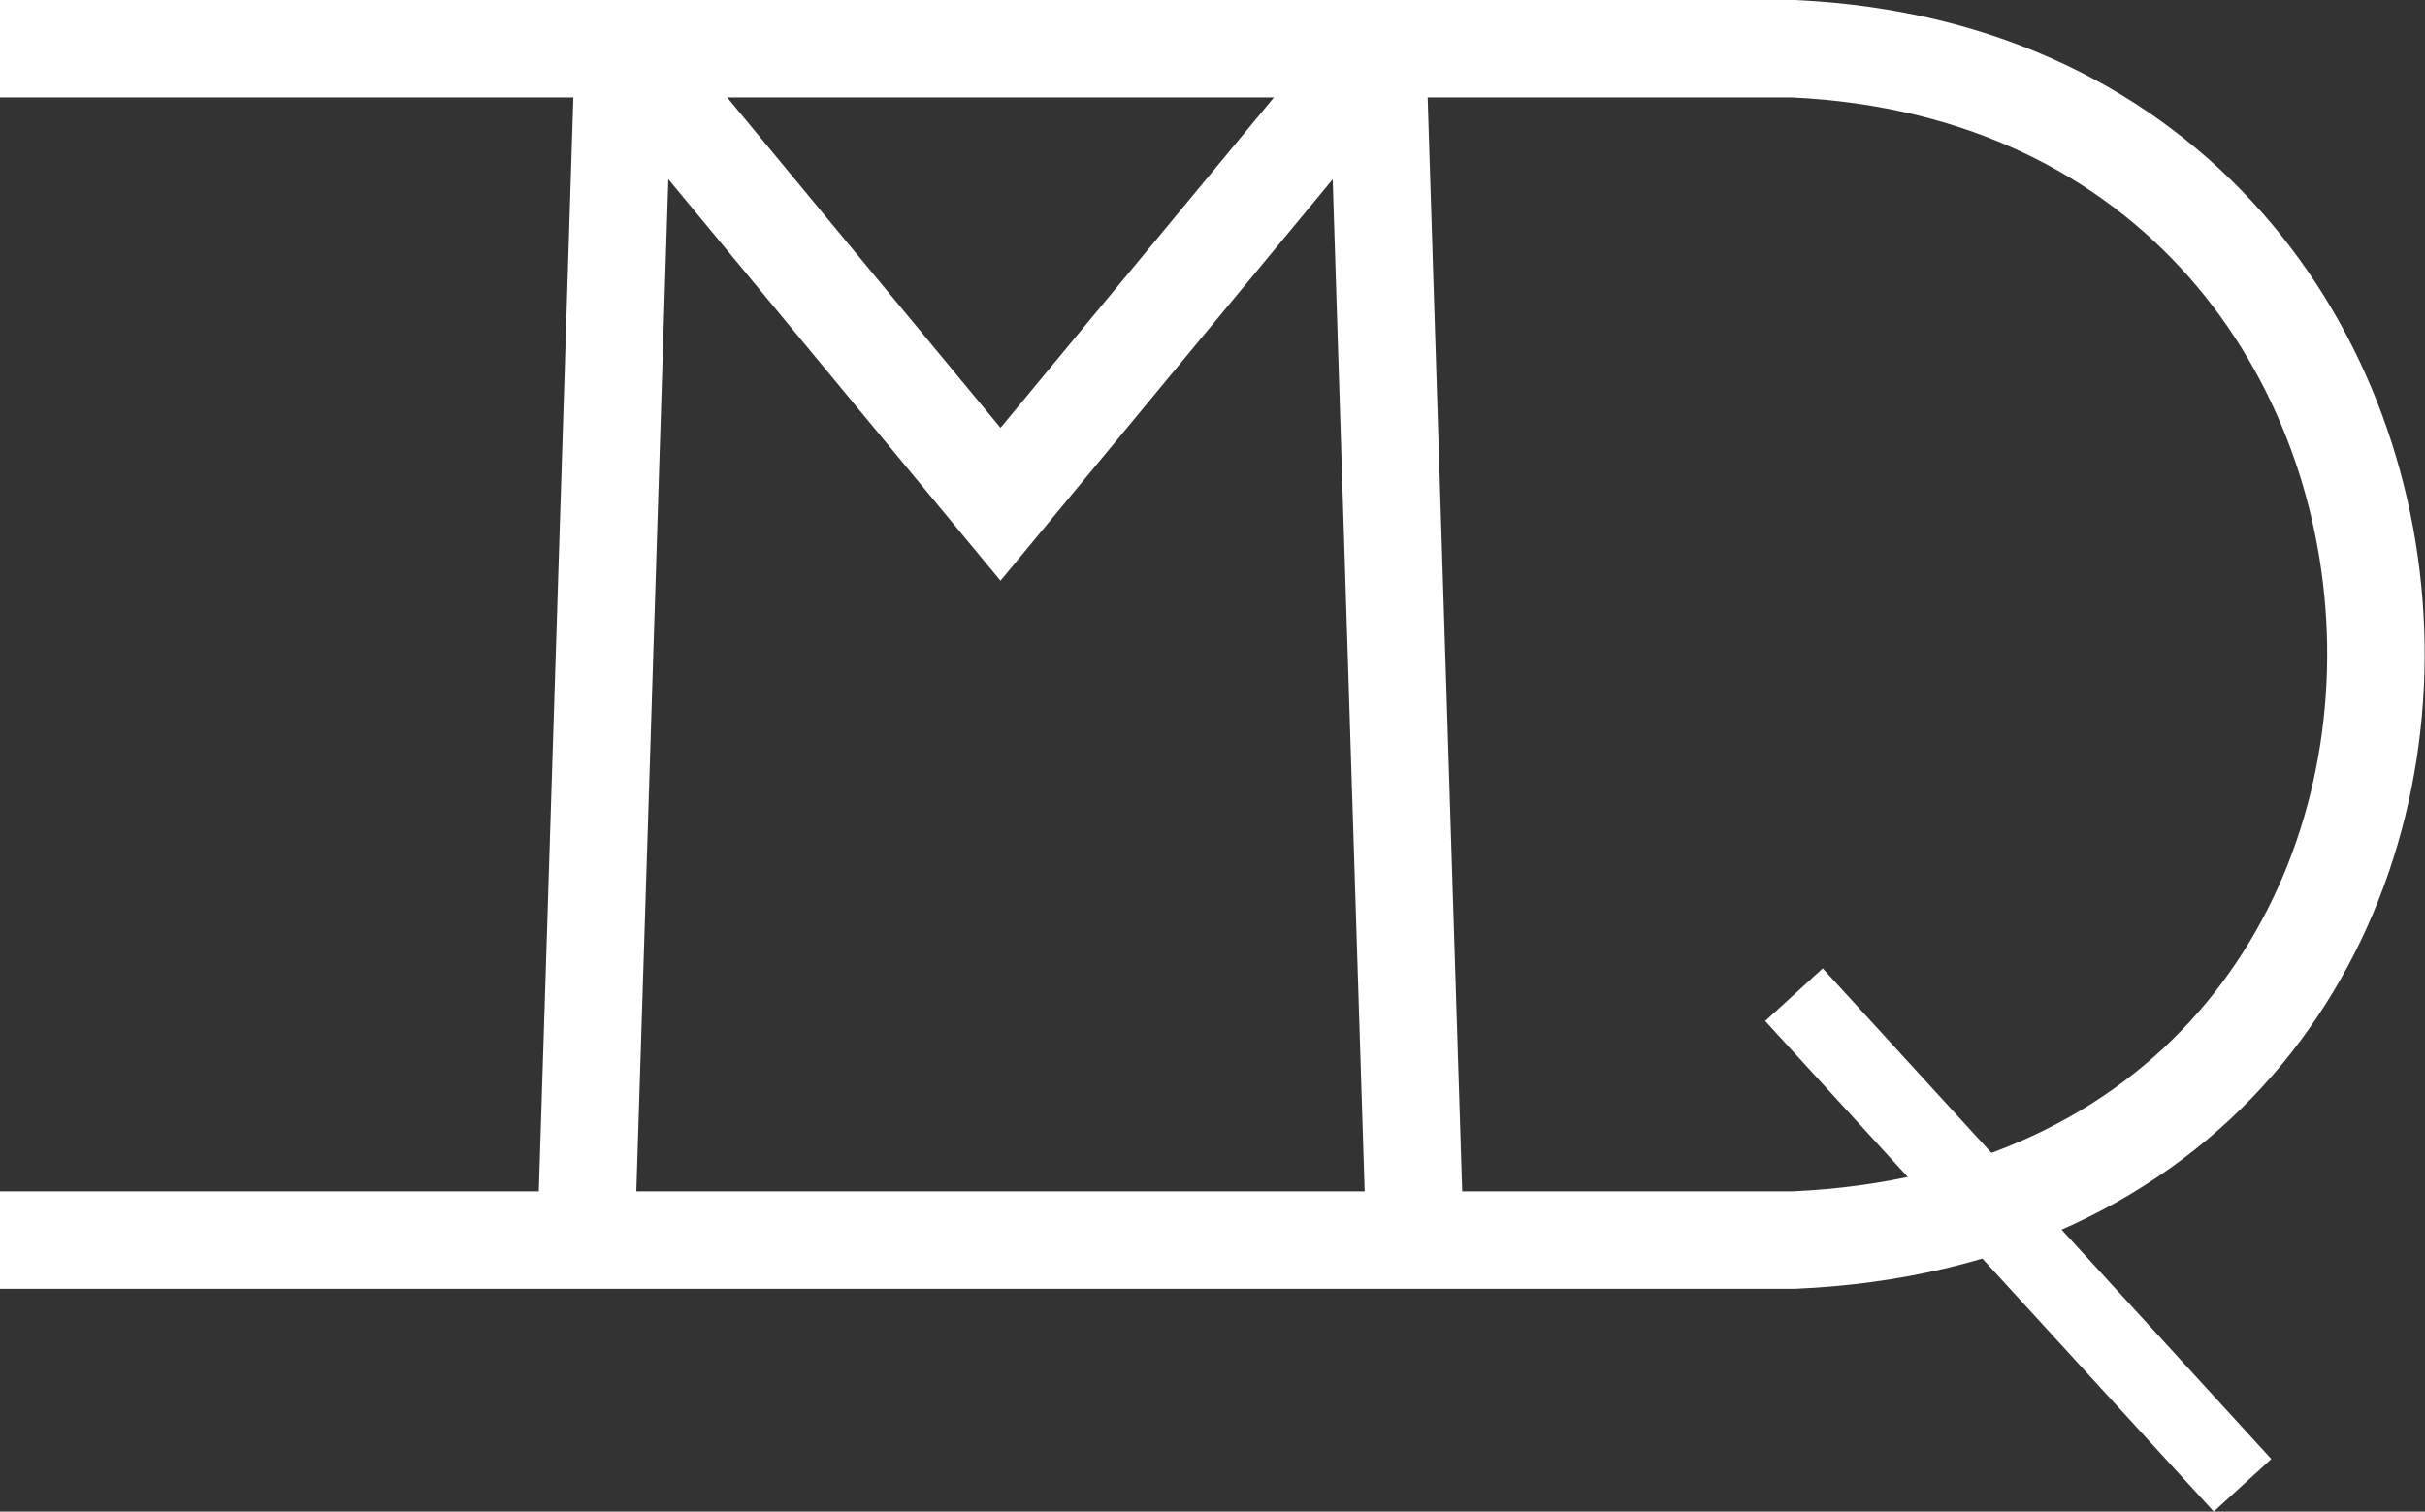 <svg xmlns="http://www.w3.org/2000/svg" viewBox="0 0 124.39 77.55"><rect x="0" y="0" width="124.39" height="77.55" fill="#333333" stroke="none"/><defs><style>.cls-1,.cls-2{fill:none;stroke:#fff;stroke-miterlimit:10;}.cls-1{stroke-width:4px;}.cls-2{stroke-width:5px;}</style></defs><g id="Layer_1" data-name="Layer 1"><line class="cls-1" x1="92.02" y1="51.03" x2="115.03" y2="76.2"/></g><g id="Layer_3" data-name="Layer 3"><line class="cls-2" x1="30.06" y1="63.62" x2="31.99" y2="2.5"/><polyline class="cls-2" points="70.65 2.51 51.32 25.87 51.32 25.87 31.99 2.5"/><line class="cls-2" x1="72.58" y1="63.62" x2="70.65" y2="2.5"/></g><g id="Layer_2" data-name="Layer 2"><path class="cls-2" d="M1.7,26.93h92c38.94,1.8,40.71,59.32,0,61.12H1.7" transform="translate(-1.7 -24.43)"/></g></svg>